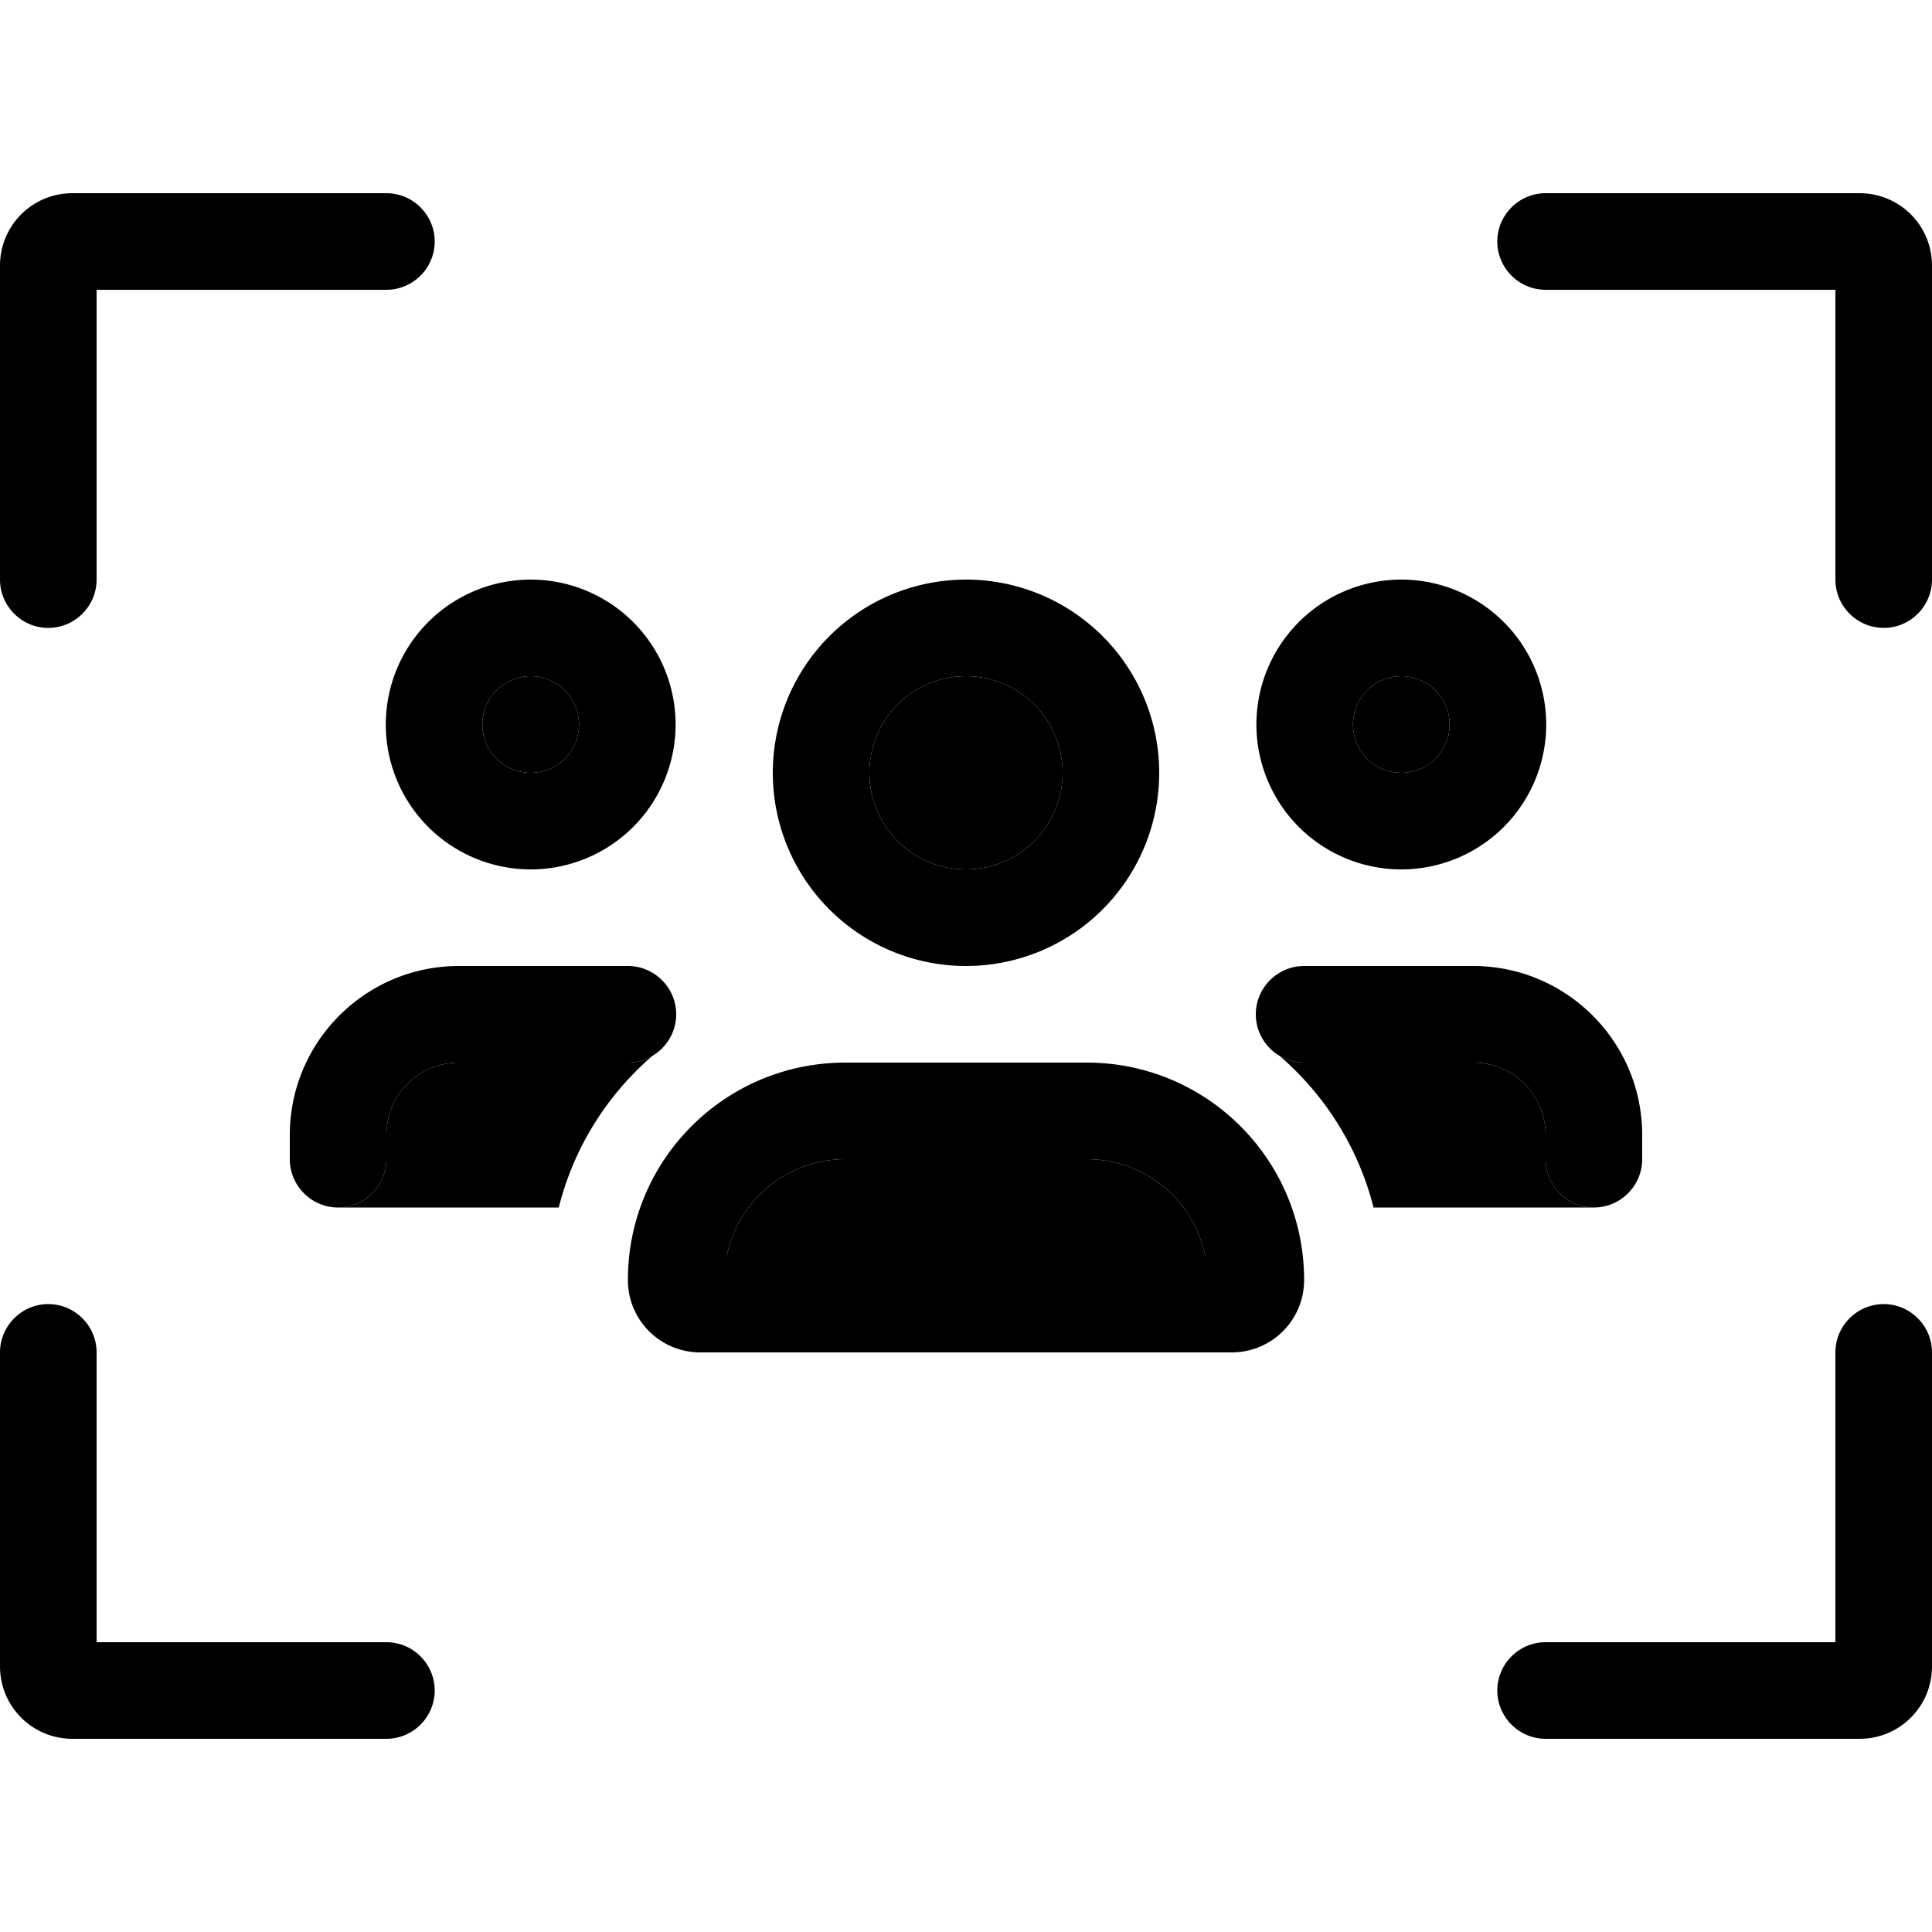 <svg xmlns="http://www.w3.org/2000/svg" width="24" height="24" viewBox="0 0 640 512">
    <path class="pr-icon-duotone-secondary" d="M112 336c8.8 0 16-7.2 16-16l0-8c0-13.3 10.7-24 24-24l56 0c3 0 5.8-.8 8.2-2.3c-15.1 13-26.1 30.4-31.1 50.3l-73 0zm79.8-160a16 16 0 1 1 -32 0 16 16 0 1 1 32 0zm49 176c3.7-18.3 19.8-32 39.2-32l80 0c19.4 0 35.5 13.7 39.2 32l-158.4 0zM352 192a32 32 0 1 1 -64 0 32 32 0 1 1 64 0zm71.9 93.8c2.4 1.4 5.2 2.2 8.1 2.2l56 0c13.3 0 24 10.7 24 24l0 8c0 8.8 7.2 16 16 16l-73 0c-5-19.8-16.1-37.3-31.1-50.2zM480.2 176a16 16 0 1 1 -32 0 16 16 0 1 1 32 0z"/>
    <path class="pr-icon-duotone-primary" d="M32 32l96 0c8.8 0 16-7.2 16-16s-7.2-16-16-16L24 0C10.7 0 0 10.7 0 24L0 128c0 8.8 7.2 16 16 16s16-7.2 16-16l0-96zm576 0l0 96c0 8.8 7.2 16 16 16s16-7.2 16-16l0-104c0-13.3-10.7-24-24-24L512 0c-8.8 0-16 7.2-16 16s7.2 16 16 16l96 0zM128 480l-96 0 0-96c0-8.8-7.2-16-16-16s-16 7.2-16 16L0 488c0 13.3 10.7 24 24 24l104 0c8.8 0 16-7.2 16-16s-7.2-16-16-16zm480 0l-96 0c-8.8 0-16 7.2-16 16s7.2 16 16 16l104 0c13.3 0 24-10.7 24-24l0-104c0-8.8-7.2-16-16-16s-16 7.2-16 16l0 96zM288 192a32 32 0 1 1 64 0 32 32 0 1 1 -64 0zm96 0a64 64 0 1 0 -128 0 64 64 0 1 0 128 0zM360 320c19.4 0 35.5 13.7 39.2 32l-158.4 0c3.7-18.3 19.8-32 39.2-32l80 0zm-80-32c-39.8 0-72 32.2-72 72c0 13.3 10.7 24 24 24l176 0c13.3 0 24-10.7 24-24c0-39.8-32.2-72-72-72l-40 0-40 0zM159.8 176a16 16 0 1 1 32 0 16 16 0 1 1 -32 0zm64 0a48 48 0 1 0 -96 0 48 48 0 1 0 96 0zM128 312c0-13.3 10.7-24 24-24l56 0c8.8 0 16-7.2 16-16s-7.2-16-16-16l-56 0c-30.9 0-56 25.1-56 56l0 8c0 8.8 7.2 16 16 16s16-7.2 16-16l0-8zM464.2 160a16 16 0 1 1 0 32 16 16 0 1 1 0-32zm0 64a48 48 0 1 0 0-96 48 48 0 1 0 0 96zM488 288c13.3 0 24 10.7 24 24l0 8c0 8.8 7.2 16 16 16s16-7.2 16-16l0-8c0-30.9-25.1-56-56-56l-56 0c-8.8 0-16 7.2-16 16s7.2 16 16 16l56 0z"/>
</svg>